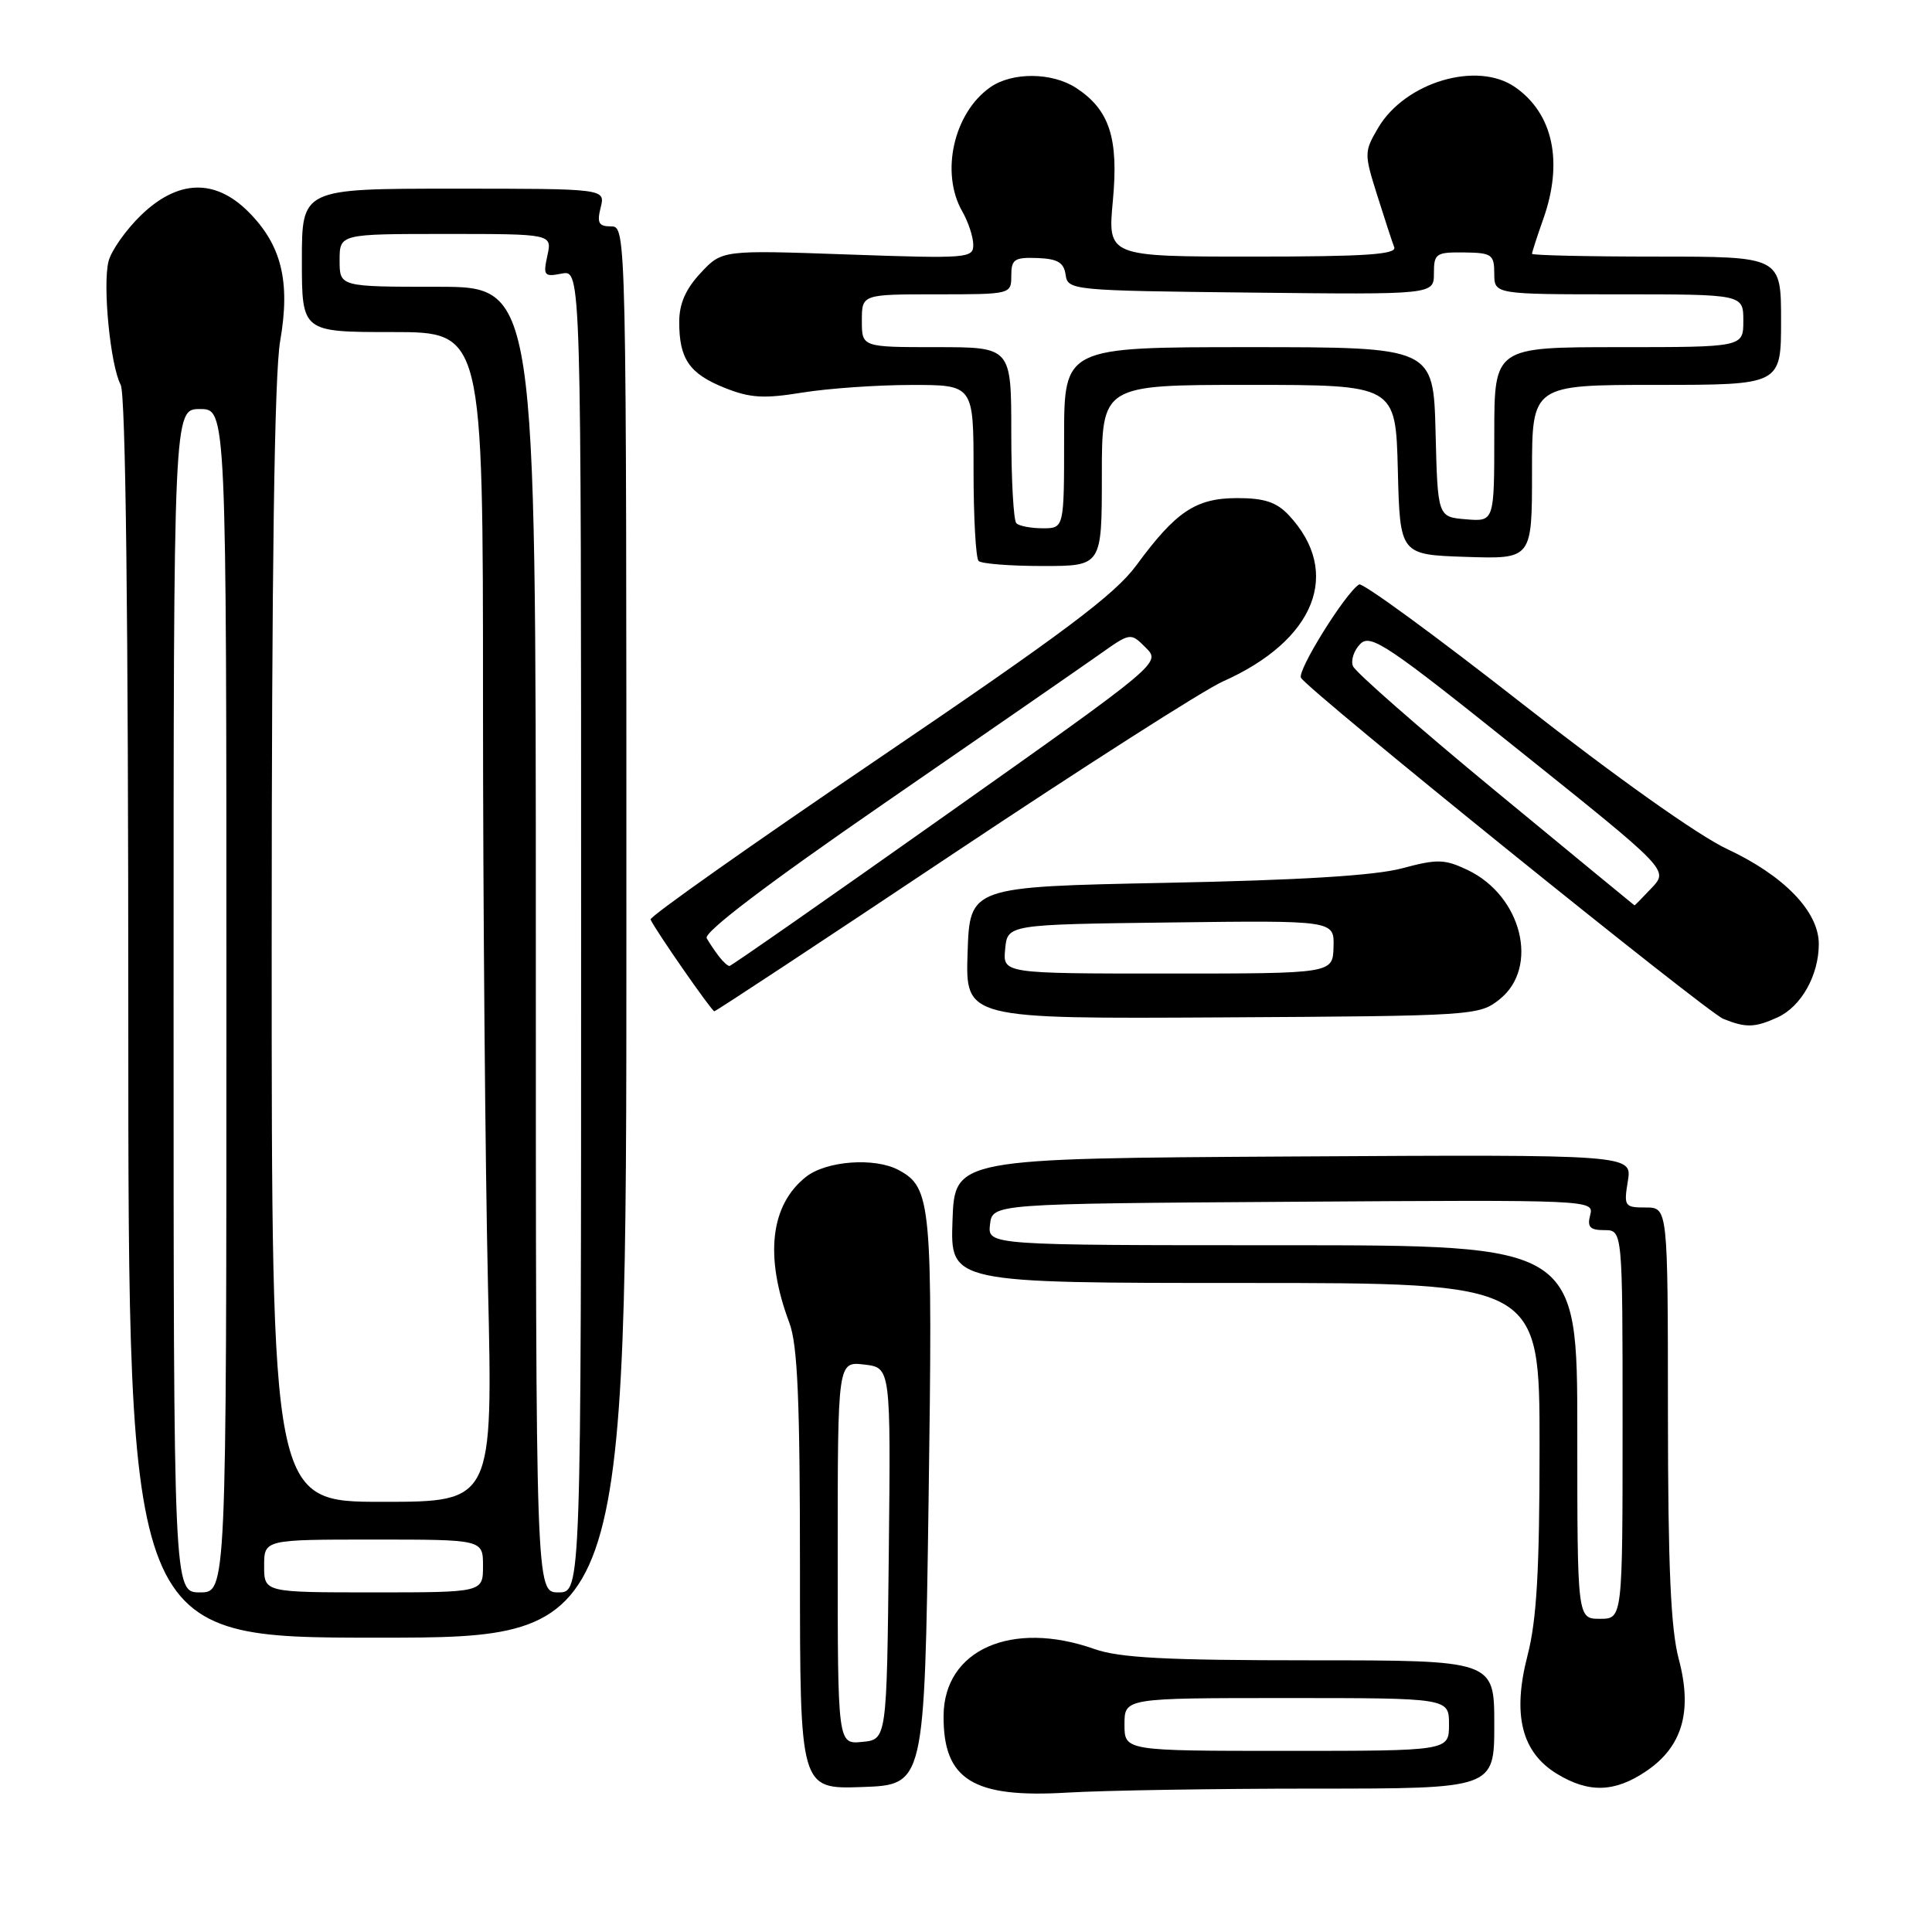 <?xml version="1.0" encoding="UTF-8" standalone="no"?>
<!DOCTYPE svg PUBLIC "-//W3C//DTD SVG 1.1//EN" "http://www.w3.org/Graphics/SVG/1.1/DTD/svg11.dtd" >
<svg xmlns="http://www.w3.org/2000/svg" xmlns:xlink="http://www.w3.org/1999/xlink" version="1.1" viewBox="0 0 256 256">
 <g >
 <path fill="currentColor"
d=" M 174.15 237.00 C 198.00 237.00 198.00 237.00 198.00 228.50 C 198.00 220.00 198.00 220.00 173.63 220.00 C 154.52 220.00 148.33 219.68 145.00 218.50 C 134.06 214.64 125.10 218.59 125.03 227.32 C 124.96 235.82 128.91 238.28 141.40 237.53 C 146.30 237.24 161.04 237.00 174.15 237.00 Z  M 123.04 199.00 C 123.60 159.37 123.42 157.37 119.06 155.03 C 115.90 153.34 109.51 153.81 106.81 155.93 C 102.07 159.66 101.29 166.48 104.59 175.27 C 105.69 178.20 106.00 185.49 106.00 208.06 C 106.00 237.08 106.00 237.08 114.25 236.79 C 122.50 236.50 122.50 236.50 123.04 199.00 Z  M 218.10 234.71 C 222.92 231.47 224.29 226.79 222.45 219.86 C 221.38 215.85 221.02 207.64 221.01 187.25 C 221.00 160.00 221.00 160.00 218.06 160.00 C 215.26 160.00 215.15 159.84 215.70 156.49 C 216.27 152.98 216.27 152.98 171.38 153.24 C 126.50 153.50 126.50 153.50 126.21 161.75 C 125.92 170.00 125.92 170.00 164.96 170.00 C 204.00 170.00 204.00 170.00 204.00 191.61 C 204.00 208.10 203.62 214.66 202.41 219.34 C 200.37 227.21 201.61 232.18 206.30 235.04 C 210.51 237.61 213.95 237.51 218.10 234.71 Z  M 83.00 123.50 C 83.00 30.37 82.99 30.00 80.98 30.00 C 79.33 30.00 79.08 29.55 79.59 27.50 C 80.22 25.00 80.22 25.00 60.11 25.00 C 40.00 25.00 40.00 25.00 40.00 34.50 C 40.00 44.00 40.00 44.00 52.00 44.00 C 64.00 44.00 64.00 44.00 64.00 92.84 C 64.00 119.70 64.30 154.57 64.66 170.34 C 65.32 199.00 65.32 199.00 50.66 199.00 C 36.00 199.00 36.00 199.00 36.00 125.33 C 36.00 75.33 36.36 49.59 37.12 45.21 C 38.50 37.30 37.31 32.46 32.90 28.05 C 28.47 23.63 23.55 23.80 18.66 28.54 C 16.66 30.49 14.73 33.23 14.38 34.63 C 13.58 37.81 14.63 48.44 15.99 50.98 C 16.65 52.21 17.00 81.57 17.00 134.93 C 17.00 217.00 17.00 217.00 50.00 217.00 C 83.00 217.00 83.00 217.00 83.00 123.50 Z  M 235.53 134.81 C 238.67 133.38 241.00 129.23 241.00 125.08 C 241.00 120.79 236.39 116.02 228.85 112.50 C 225.07 110.74 214.07 102.93 201.70 93.24 C 190.26 84.28 180.54 77.17 180.09 77.44 C 178.26 78.58 171.83 88.91 172.39 89.82 C 173.49 91.60 226.13 134.11 228.34 135.00 C 231.34 136.21 232.51 136.18 235.53 134.81 Z  M 198.70 132.42 C 204.00 128.19 201.66 118.71 194.47 115.28 C 191.41 113.83 190.47 113.80 185.77 115.06 C 182.18 116.02 172.22 116.63 154.50 116.98 C 128.50 117.50 128.50 117.50 128.21 126.25 C 127.92 135.00 127.92 135.00 161.94 134.81 C 195.31 134.62 196.00 134.57 198.70 132.42 Z  M 126.27 113.15 C 143.45 101.69 159.54 91.41 162.01 90.31 C 174.30 84.85 177.87 75.84 170.76 68.25 C 169.15 66.54 167.53 66.00 163.96 66.00 C 158.46 66.00 155.82 67.76 150.58 74.90 C 147.71 78.80 140.91 83.89 116.45 100.48 C 99.65 111.87 86.03 121.48 86.20 121.84 C 86.87 123.31 94.31 134.00 94.65 134.00 C 94.86 134.00 109.08 124.62 126.27 113.15 Z  M 146.00 63.00 C 146.00 51.00 146.00 51.00 165.47 51.00 C 184.93 51.00 184.93 51.00 185.22 62.25 C 185.50 73.50 185.50 73.50 194.25 73.79 C 203.00 74.08 203.00 74.08 203.00 62.54 C 203.00 51.00 203.00 51.00 219.50 51.00 C 236.00 51.00 236.00 51.00 236.00 42.50 C 236.00 34.00 236.00 34.00 219.50 34.00 C 210.43 34.00 203.00 33.83 203.00 33.63 C 203.00 33.42 203.67 31.34 204.50 29.00 C 207.16 21.46 205.80 15.07 200.78 11.56 C 195.74 8.03 186.17 10.88 182.60 16.96 C 180.76 20.10 180.75 20.37 182.48 25.85 C 183.46 28.96 184.47 32.06 184.74 32.75 C 185.11 33.72 180.96 34.00 165.99 34.00 C 146.77 34.00 146.77 34.00 147.46 26.60 C 148.24 18.29 147.02 14.55 142.59 11.65 C 139.41 9.57 134.12 9.53 131.22 11.56 C 126.37 14.95 124.58 22.89 127.50 28.00 C 128.29 29.38 128.95 31.36 128.96 32.40 C 129.00 34.22 128.27 34.28 112.34 33.72 C 95.68 33.13 95.68 33.13 92.84 36.17 C 90.85 38.30 90.00 40.25 90.00 42.67 C 90.00 47.57 91.35 49.52 96.02 51.39 C 99.38 52.74 101.21 52.85 106.30 52.02 C 109.71 51.47 116.21 51.01 120.75 51.01 C 129.00 51.00 129.00 51.00 129.00 62.33 C 129.00 68.57 129.30 73.97 129.67 74.33 C 130.03 74.70 133.86 75.00 138.17 75.00 C 146.00 75.00 146.00 75.00 146.00 63.00 Z  M 149.00 228.50 C 149.00 225.00 149.00 225.00 170.50 225.00 C 192.00 225.00 192.00 225.00 192.00 228.50 C 192.00 232.00 192.00 232.00 170.50 232.00 C 149.00 232.00 149.00 232.00 149.00 228.50 Z  M 111.00 205.76 C 111.00 180.40 111.00 180.40 114.52 180.81 C 118.03 181.22 118.03 181.22 117.77 205.86 C 117.50 230.50 117.50 230.50 114.25 230.81 C 111.00 231.13 111.00 231.13 111.00 205.76 Z  M 209.00 189.75 C 209.00 165.00 209.00 165.00 169.93 165.00 C 130.87 165.00 130.87 165.00 131.18 162.25 C 131.50 159.50 131.50 159.50 171.37 159.24 C 210.89 158.98 211.23 158.99 210.71 160.99 C 210.29 162.59 210.67 163.00 212.59 163.00 C 215.00 163.00 215.00 163.00 215.00 188.75 C 215.00 214.50 215.00 214.50 212.00 214.50 C 209.00 214.50 209.00 214.50 209.00 189.75 Z  M 23.00 132.60 C 23.00 54.20 23.00 54.20 26.50 54.20 C 30.00 54.20 30.00 54.20 30.00 132.60 C 30.00 211.00 30.00 211.00 26.50 211.00 C 23.00 211.00 23.00 211.00 23.00 132.60 Z  M 35.00 207.50 C 35.00 204.00 35.00 204.00 49.50 204.00 C 64.00 204.00 64.00 204.00 64.00 207.50 C 64.00 211.00 64.00 211.00 49.50 211.00 C 35.00 211.00 35.00 211.00 35.00 207.50 Z  M 71.00 124.50 C 71.00 38.00 71.00 38.00 58.00 38.00 C 45.00 38.00 45.00 38.00 45.00 34.50 C 45.00 31.00 45.00 31.00 59.08 31.00 C 73.16 31.00 73.16 31.00 72.53 33.87 C 71.95 36.53 72.09 36.71 74.45 36.25 C 77.00 35.77 77.00 35.77 77.00 123.38 C 77.00 211.00 77.00 211.00 74.00 211.00 C 71.00 211.00 71.00 211.00 71.00 124.50 Z  M 198.16 104.81 C 188.07 96.49 179.57 89.04 179.27 88.26 C 178.97 87.48 179.41 86.16 180.25 85.32 C 181.62 83.95 183.81 85.42 201.43 99.54 C 221.09 115.28 221.09 115.28 218.87 117.64 C 217.65 118.94 216.62 119.98 216.58 119.97 C 216.53 119.95 208.25 113.13 198.16 104.81 Z  M 133.19 125.75 C 133.50 122.50 133.50 122.50 155.15 122.23 C 176.80 121.96 176.80 121.96 176.70 125.48 C 176.60 129.00 176.60 129.00 154.74 129.00 C 132.87 129.00 132.87 129.00 133.19 125.75 Z  M 95.28 126.75 C 94.75 126.06 94.01 124.97 93.64 124.32 C 93.20 123.56 101.65 117.14 117.23 106.40 C 130.58 97.20 143.37 88.35 145.65 86.74 C 149.80 83.80 149.80 83.80 151.82 85.82 C 153.83 87.83 153.83 87.83 125.45 107.91 C 109.84 118.96 96.88 128.00 96.66 128.00 C 96.43 128.00 95.81 127.44 95.28 126.75 Z  M 134.67 69.33 C 134.30 68.97 134.00 63.57 134.00 57.33 C 134.00 46.00 134.00 46.00 124.10 46.00 C 114.20 46.00 114.20 46.00 114.20 42.50 C 114.20 39.00 114.20 39.00 124.10 39.00 C 133.96 39.00 134.00 38.99 134.00 36.53 C 134.00 34.36 134.41 34.08 137.45 34.19 C 140.14 34.29 140.97 34.78 141.20 36.41 C 141.49 38.46 142.01 38.51 165.75 38.77 C 190.00 39.04 190.00 39.04 190.00 36.22 C 190.00 33.59 190.27 33.41 194.00 33.45 C 197.68 33.50 197.99 33.72 198.00 36.25 C 198.00 39.00 198.00 39.00 214.50 39.00 C 231.00 39.00 231.00 39.00 231.00 42.50 C 231.00 46.00 231.00 46.00 214.50 46.00 C 198.00 46.00 198.00 46.00 198.00 57.56 C 198.00 69.12 198.00 69.12 194.25 68.81 C 190.50 68.50 190.50 68.50 190.22 57.25 C 189.93 46.00 189.93 46.00 165.47 46.00 C 141.00 46.00 141.00 46.00 141.00 58.00 C 141.00 70.00 141.00 70.00 138.17 70.00 C 136.61 70.00 135.03 69.70 134.67 69.33 Z "/>
</g>
</svg>